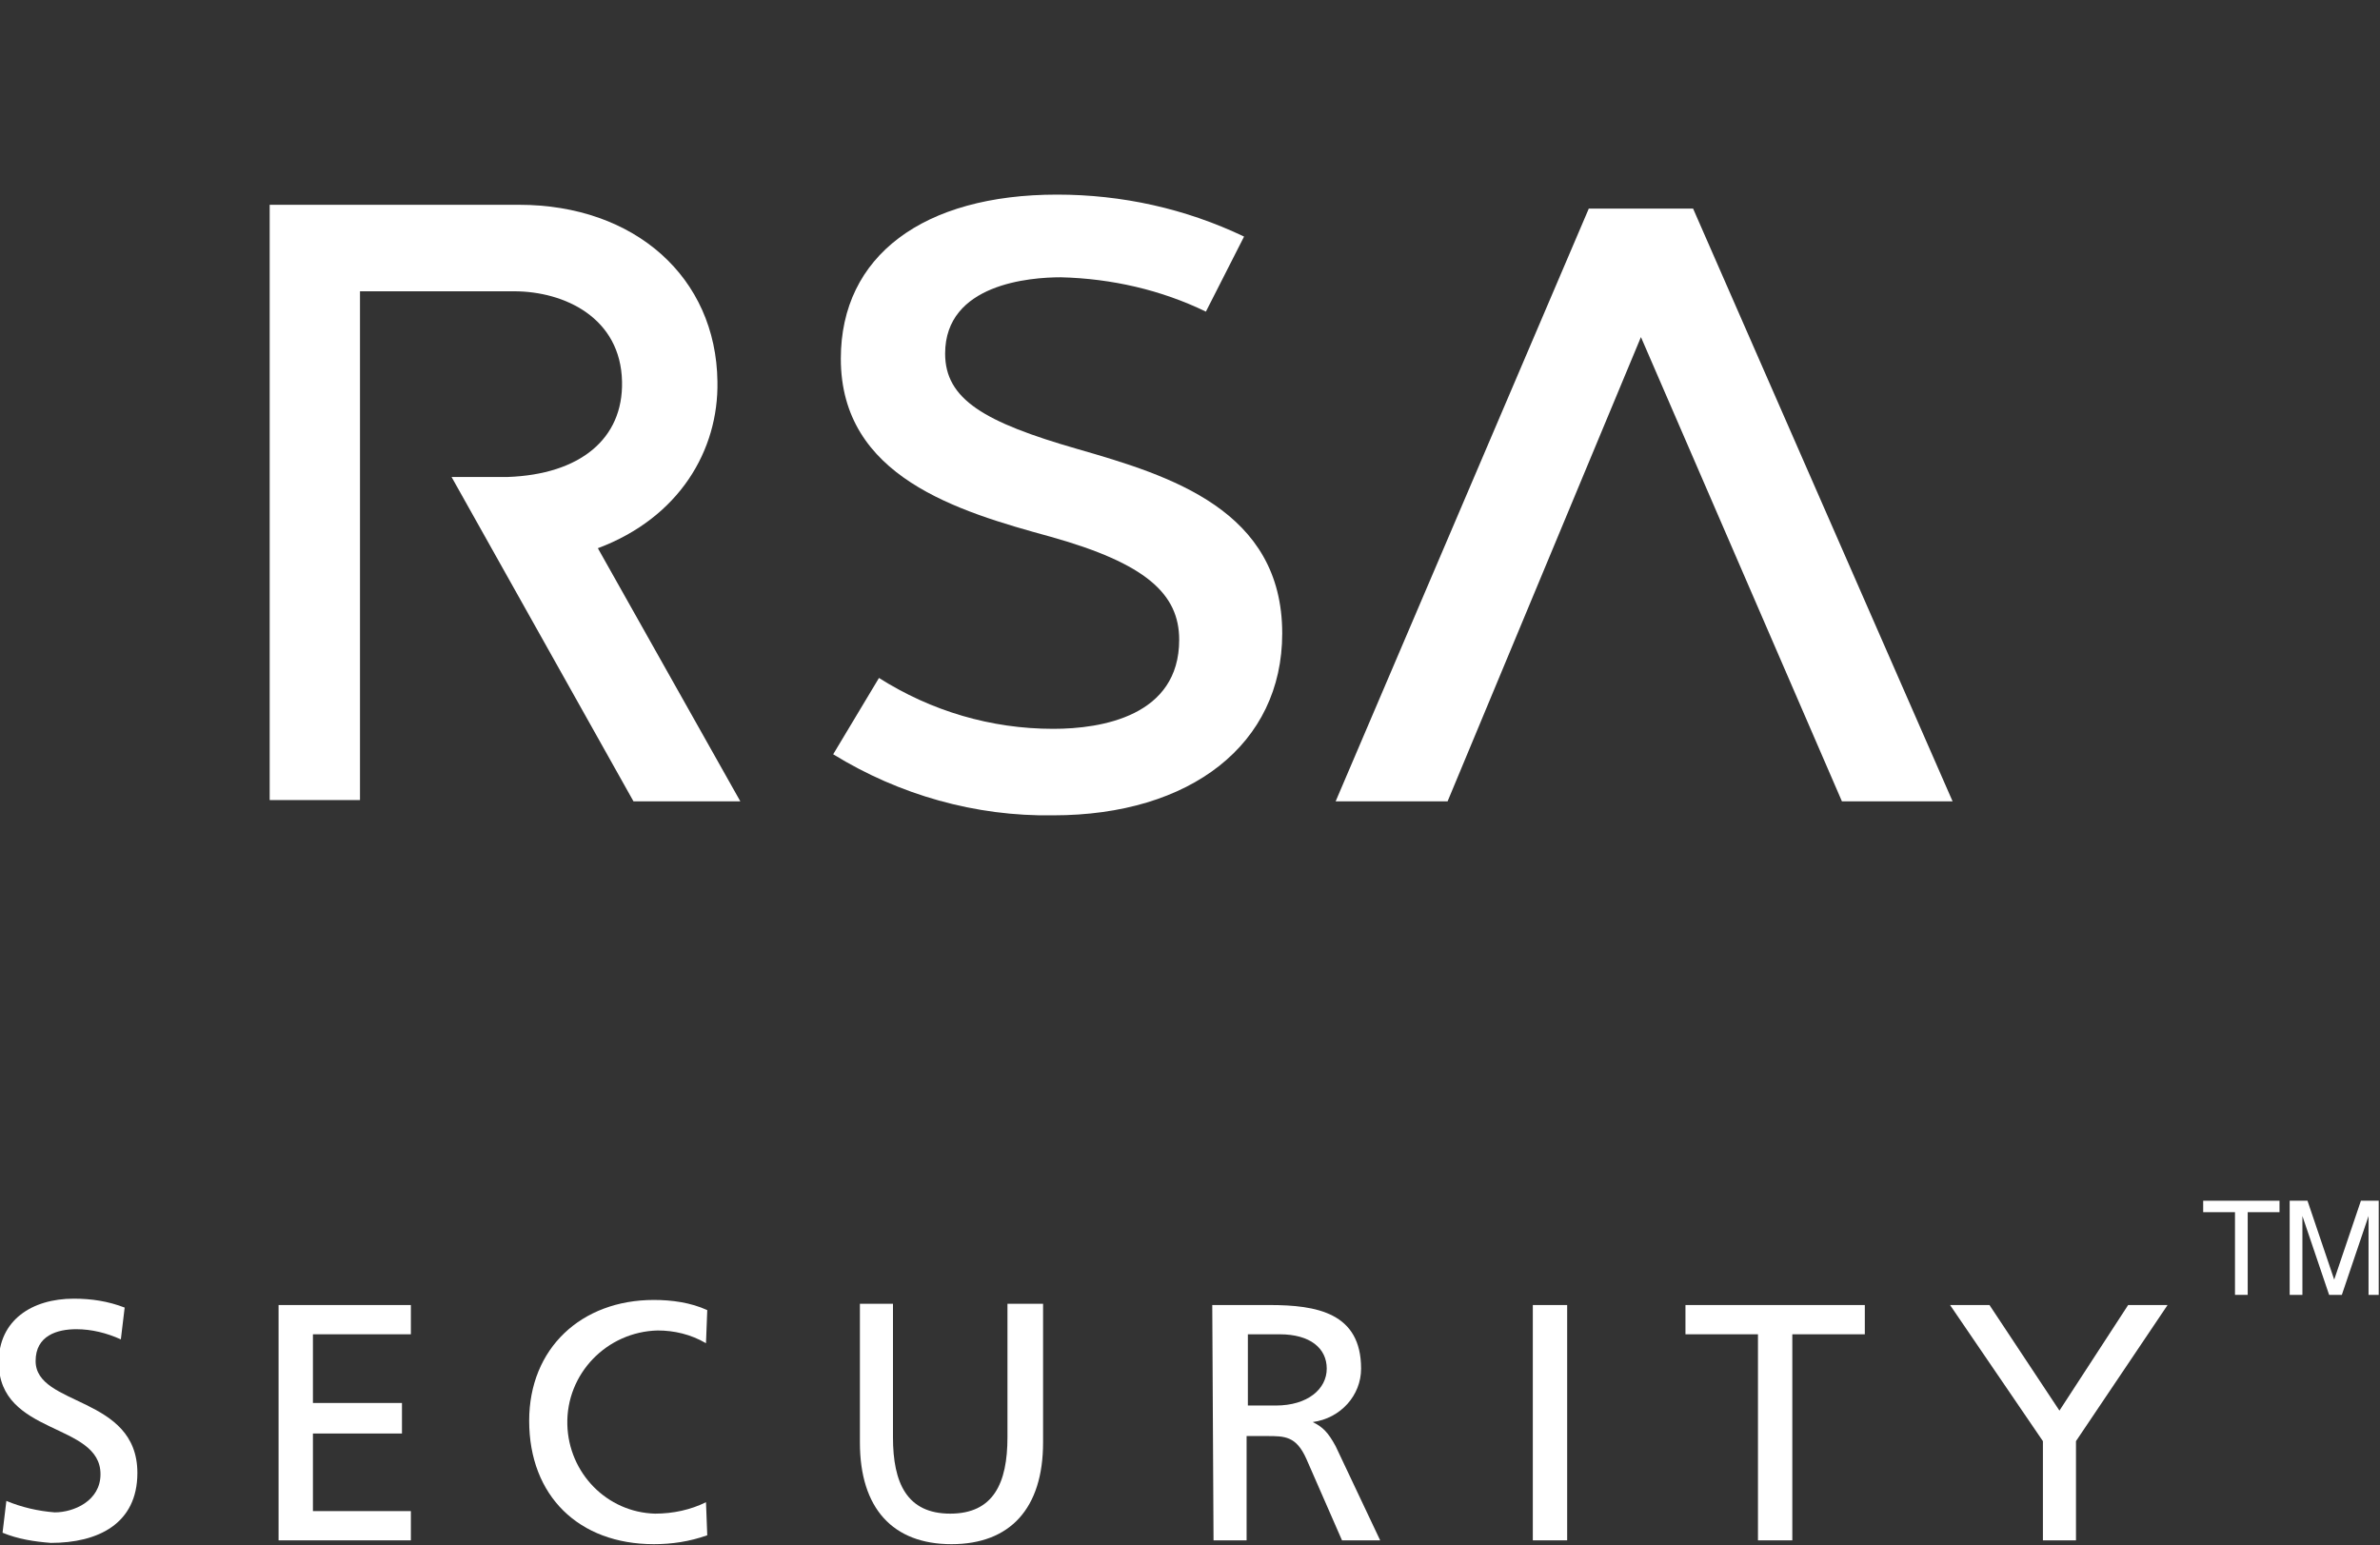 <?xml version="1.0" encoding="utf-8"?>
<!-- Generator: Adobe Illustrator 20.0.0, SVG Export Plug-In . SVG Version: 6.00 Build 0)  -->
<svg version="1.1" id="Layer_1" xmlns="http://www.w3.org/2000/svg" xmlns:xlink="http://www.w3.org/1999/xlink" x="0px" y="0px"
	 viewBox="0 0 187.1 121.5" style="enable-background:new 0 0 187.1 121.5;" xml:space="preserve">
<rect x="0" y="0" width="187.1" height="121.5" fill="#333333" stroke="none"/>
<style type="text/css">
	.st0{fill:none;}
	.st1{fill:#FFFFFF;}
</style>
<title>Artboard 1</title>
<polygon class="st0" points="0.5,0 0.5,84.2 119.2,84.2 129,63 138.9,84.4 168.6,84.4 168.6,0 "/>
<path class="st1" d="M9.5,105.3c-1.1-0.5-2.3-0.8-3.5-0.8c-1.5,0-3.2,0.5-3.2,2.5c0,3.6,8,2.7,8,8.8c0,4-3.1,5.5-6.8,5.5
	c-1.3-0.1-2.6-0.3-3.8-0.8l0.3-2.5c1.2,0.5,2.5,0.8,3.8,0.9c1.5,0,3.6-0.9,3.6-3c0-4.1-8-3-8-8.8c0-3.3,2.6-5,5.9-5
	c1.4,0,2.7,0.2,4,0.7L9.5,105.3L9.5,105.3z"/>
<polygon class="st1" points="21.9,102.6 32.3,102.6 32.3,104.9 24.6,104.9 24.6,110.3 31.6,110.3 31.6,112.7 24.6,112.7 24.6,118.8 
	32.3,118.8 32.3,121.1 21.9,121.1 "/>
<path class="st1" d="M55.5,105.6c-1.2-0.7-2.5-1-3.8-1c-4,0.1-7.2,3.4-7.1,7.4c0.1,3.8,3.1,6.9,6.9,7c1.4,0,2.8-0.3,4-0.9l0.1,2.6
	c-1.4,0.5-2.8,0.7-4.2,0.7c-5.9,0-9.8-3.8-9.8-9.7c0-5.7,4.1-9.5,9.8-9.5c1.4,0,2.9,0.2,4.2,0.8L55.5,105.6L55.5,105.6z"/>
<path class="st1" d="M82,113.4c0,5.2-2.6,8-7.2,8s-7.2-2.8-7.2-8v-10.9h2.6V113c0,3.6,1.1,6,4.5,6s4.5-2.4,4.5-6v-10.5H82V113.4
	L82,113.4z"/>
<path class="st1" d="M98.1,104.9h2.5c2.4,0,3.7,1.1,3.7,2.7s-1.5,2.9-4,2.9h-2.2V104.9L98.1,104.9z M95.4,121.1H98v-8.2h1.6
	c1.4,0,2.3,0,3.1,1.8l2.8,6.4h3l-3.5-7.4c-0.6-1.1-1-1.5-1.8-1.9l0,0c2.2-0.3,3.8-2.1,3.8-4.2c0-4.4-3.5-5-7.2-5h-4.5L95.4,121.1
	L95.4,121.1z"/>
<polygon class="st1" points="120.5,102.6 123.2,102.6 123.2,121.1 120.5,121.1 "/>
<polygon class="st1" points="138.2,104.9 132.5,104.9 132.5,102.6 146.6,102.6 146.6,104.9 140.9,104.9 140.9,121.1 138.2,121.1 "/>
<polygon class="st1" points="160.6,113.3 153.3,102.6 156.4,102.6 161.9,110.9 167.3,102.6 170.4,102.6 163.2,113.3 163.2,121.1 
	160.6,121.1 "/>
<polygon class="st1" points="153.5,63 133.1,16.4 133.2,16.4 133.1,16.4 133.1,16.4 133.1,16.4 124.9,16.4 105,63 113.8,63 
	129,26.5 144.8,63 "/>
<path class="st1" d="M47,43.1c6.4-2.4,9.5-7.7,9.4-13.1c-0.1-8.2-6.5-13.9-15.6-13.9H21.2v46.8h7.1v-40h12.1c4,0,8.4,2.1,8.5,7.1
	c0.1,4.5-3.3,7.3-9,7.5h-0.1h-4.3L49.8,63h8.4L47,43.1z"/>
<path class="st1" d="M66.1,28.2c0,9.3,9.2,12,16.5,14c7.5,2.1,10.1,4.5,10.1,8.1c0,6-6.1,7-9.9,7c-4.9,0-9.6-1.4-13.7-4l-3.6,6
	c5.2,3.2,11.2,4.9,17.3,4.8c10.8,0,18-5.6,18-14.3c0-9.7-8.8-12.4-16.1-14.5s-10.4-3.9-10.4-7.5c0-5.5,6.7-6,9.1-6
	c4,0.1,7.9,1,11.4,2.7l3-5.9c-4.6-2.2-9.6-3.3-14.7-3.3C72.6,15.3,66.1,20.1,66.1,28.2L66.1,28.2z"/>
<polygon class="st1" points="173.2,94.4 179.2,94.4 179.2,95.3 176.7,95.3 176.7,101.8 175.7,101.8 175.7,95.3 173.2,95.3 "/>
<path class="st1" d="M186.2,101.8v-4.4c0-0.2,0-1.1,0-1.8l0,0l-2.1,6.2h-1l-2.1-6.2l0,0c0,0.7,0,1.6,0,1.8v4.4h-1v-7.4h1.4l2.1,6.2
	l0,0l2.1-6.2h1.4v7.4H186.2z"/>
</svg>
